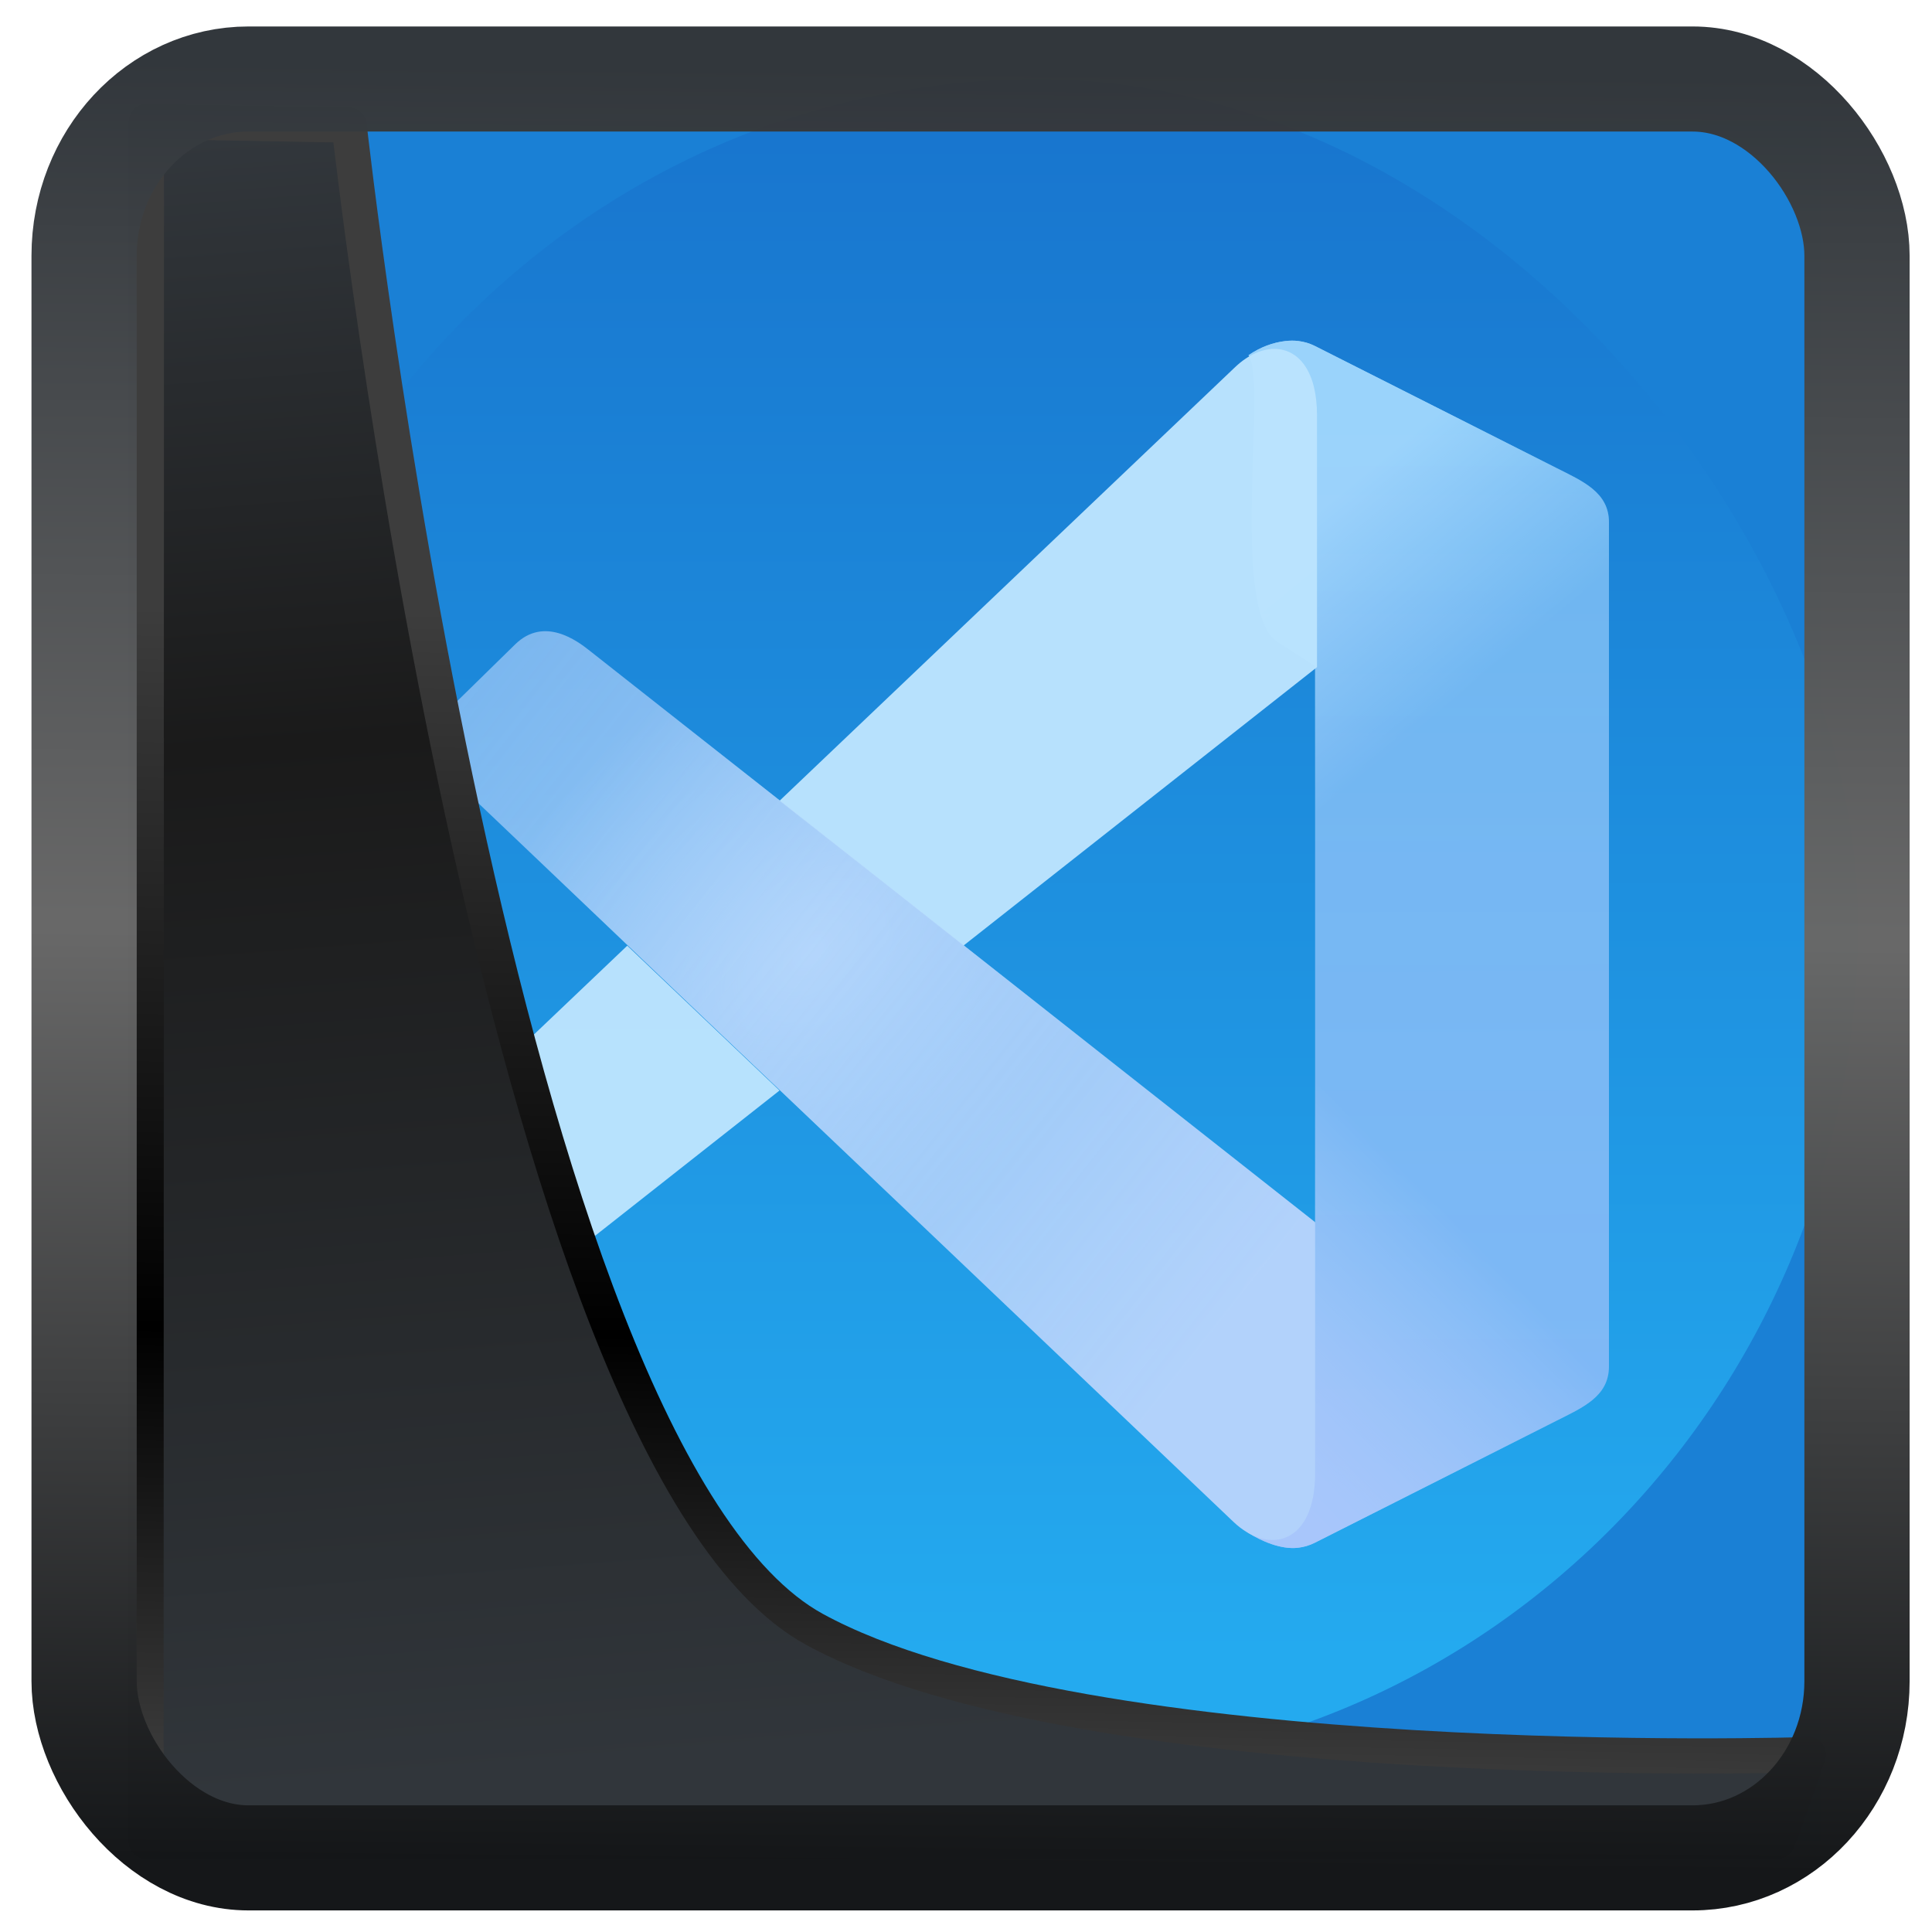 <?xml version="1.0" encoding="UTF-8" standalone="no"?>
<!-- Created with Inkscape (http://www.inkscape.org/) -->

<svg
   width="48"
   height="48"
   version="1.1"
   viewBox="0 0 48 48"
   id="svg22"
   sodipodi:docname="vso.svg"
   inkscape:version="1.1.2 (0a00cf5339, 2022-02-04)"
   xmlns:inkscape="http://www.inkscape.org/namespaces/inkscape"
   xmlns:sodipodi="http://sodipodi.sourceforge.net/DTD/sodipodi-0.dtd"
   xmlns:xlink="http://www.w3.org/1999/xlink"
   xmlns="http://www.w3.org/2000/svg"
   xmlns:svg="http://www.w3.org/2000/svg">
  <sodipodi:namedview
     id="namedview24"
     pagecolor="#ffffff"
     bordercolor="#666666"
     borderopacity="1.0"
     inkscape:showpageshadow="2"
     inkscape:pageopacity="0.0"
     inkscape:pagecheckerboard="0"
     inkscape:deskcolor="#d1d1d1"
     showgrid="false"
     inkscape:zoom="11.25"
     inkscape:cx="21.244444"
     inkscape:cy="27.155556"
     inkscape:window-width="3440"
     inkscape:window-height="1359"
     inkscape:window-x="0"
     inkscape:window-y="0"
     inkscape:window-maximized="1"
     inkscape:current-layer="svg22"
     inkscape:pageshadow="2" />
  <defs
     id="defs12">
    <linearGradient
       id="linearGradient1005-3-3"
       x1="5.253"
       x2="9.382"
       y1="15.383"
       y2="2.942"
       gradientTransform="matrix(1,0,0,1,1.632,-0.617)"
       gradientUnits="userSpaceOnUse">
      <stop
         stop-color="#fa8200"
         offset="0"
         id="stop2" />
      <stop
         stop-color="#ff9600"
         offset=".37"
         id="stop4" />
      <stop
         stop-color="#ffb400"
         offset="1"
         id="stop6" />
    </linearGradient>
    <filter
       id="filter4014"
       x="-0.062"
       y="-0.058"
       width="1.125"
       height="1.115"
       color-interpolation-filters="sRGB">
      <feGaussianBlur
         stdDeviation="1.094"
         id="feGaussianBlur9" />
    </filter>
    <linearGradient
       inkscape:collect="always"
       xlink:href="#linearGradient3487"
       id="linearGradient3403"
       gradientUnits="userSpaceOnUse"
       x1="6.949"
       y1="4.555"
       x2="11.215"
       y2="59.052" />
    <linearGradient
       id="linearGradient3487">
      <stop
         style="stop-color:#32373c;stop-opacity:1"
         offset="0"
         id="stop3481" />
      <stop
         id="stop3483"
         offset="0.368"
         style="stop-color:#1a1a1a;stop-opacity:1" />
      <stop
         style="stop-color:#31363b;stop-opacity:1"
         offset="1"
         id="stop3485" />
    </linearGradient>
    <linearGradient
       inkscape:collect="always"
       xlink:href="#linearGradient20604"
       id="linearGradient20558"
       gradientUnits="userSpaceOnUse"
       x1="25.802"
       y1="20.374"
       x2="25.111"
       y2="58.913" />
    <linearGradient
       id="linearGradient20604">
      <stop
         id="stop20598"
         offset="0"
         style="stop-color:#3d3d3d;stop-opacity:1" />
      <stop
         style="stop-color:#000000;stop-opacity:1"
         offset="0.618"
         id="stop20600" />
      <stop
         id="stop20602"
         offset="1"
         style="stop-color:#3d3d3d;stop-opacity:1" />
    </linearGradient>
    <filter
       inkscape:collect="always"
       style="color-interpolation-filters:sRGB"
       id="filter20720"
       x="-0.017"
       y="-0.016"
       width="1.034"
       height="1.033">
      <feGaussianBlur
         inkscape:collect="always"
         stdDeviation="0.147"
         id="feGaussianBlur20722" />
    </filter>
    <linearGradient
       gradientTransform="translate(0.361,-0.13)"
       xlink:href="#linearGradient4555"
       id="linearGradient4557"
       x1="43.5"
       y1="64.012"
       x2="44.142"
       y2="0.306"
       gradientUnits="userSpaceOnUse" />
    <linearGradient
       id="linearGradient4555">
      <stop
         style="stop-color:#141618;stop-opacity:1"
         offset="0"
         id="stop4551" />
      <stop
         id="stop4559"
         offset="0.518"
         style="stop-color:#686868;stop-opacity:1" />
      <stop
         style="stop-color:#31363b;stop-opacity:1"
         offset="1"
         id="stop4553" />
    </linearGradient>
    <filter
       style="color-interpolation-filters:sRGB"
       id="filter4601"
       x="-0.03"
       width="1.06"
       y="-0.03"
       height="1.06">
      <feGaussianBlur
         stdDeviation="0.015"
         id="feGaussianBlur4603" />
    </filter>
    <linearGradient
       inkscape:collect="always"
       xlink:href="#linearGradient1417"
       id="linearGradient1419"
       x1="17.25"
       y1="29.643"
       x2="17.25"
       y2="3.056"
       gradientUnits="userSpaceOnUse"
       gradientTransform="matrix(1.444,0,0,1.444,-0.46,-0.637)" />
    <linearGradient
       inkscape:collect="always"
       id="linearGradient1417">
      <stop
         style="stop-color:#24aaef;stop-opacity:1;"
         offset="0"
         id="stop1413" />
      <stop
         style="stop-color:#1875ce;stop-opacity:1;"
         offset="1"
         id="stop1415" />
    </linearGradient>
    <linearGradient
       inkscape:collect="always"
       xlink:href="#linearGradient917-6"
       id="linearGradient919-4"
       x1="11.551"
       y1="4.24"
       x2="12.851"
       y2="5.873"
       gradientUnits="userSpaceOnUse" />
    <linearGradient
       inkscape:collect="always"
       id="linearGradient917-6">
      <stop
         style="stop-color:#b9e3fd;stop-opacity:1;"
         offset="0"
         id="stop913-2" />
      <stop
         style="stop-color:#b9e3fd;stop-opacity:0;"
         offset="1"
         id="stop915-5" />
    </linearGradient>
    <linearGradient
       inkscape:collect="always"
       xlink:href="#linearGradient907"
       id="linearGradient909"
       x1="10.619"
       y1="13.341"
       x2="12.586"
       y2="11.374"
       gradientUnits="userSpaceOnUse" />
    <linearGradient
       inkscape:collect="always"
       id="linearGradient907">
      <stop
         style="stop-color:#aed1fc;stop-opacity:0.996"
         offset="0"
         id="stop903" />
      <stop
         style="stop-color:#ffffff;stop-opacity:0;"
         offset="1"
         id="stop905" />
    </linearGradient>
    <linearGradient
       inkscape:collect="always"
       xlink:href="#linearGradient895"
       id="linearGradient897"
       x1="12.35"
       y1="12.723"
       x2="12.327"
       y2="3.99"
       gradientUnits="userSpaceOnUse" />
    <linearGradient
       inkscape:collect="always"
       id="linearGradient895">
      <stop
         style="stop-color:#a5c1fb;stop-opacity:0.922"
         offset="0"
         id="stop891" />
      <stop
         style="stop-color:#8eccfb;stop-opacity:0.922"
         offset="1"
         id="stop893" />
    </linearGradient>
    <radialGradient
       inkscape:collect="always"
       xlink:href="#linearGradient927"
       id="radialGradient929"
       cx="6.332"
       cy="8.621"
       fx="6.332"
       fy="8.621"
       r="4.047"
       gradientTransform="matrix(0.43,0.477,-0.742,0.668,10.01,-0.159)"
       gradientUnits="userSpaceOnUse" />
    <linearGradient
       inkscape:collect="always"
       id="linearGradient927">
      <stop
         style="stop-color:#b8e3fe;stop-opacity:1;"
         offset="0"
         id="stop923" />
      <stop
         style="stop-color:#b8e3fe;stop-opacity:0;"
         offset="1"
         id="stop925" />
    </linearGradient>
    <linearGradient
       inkscape:collect="always"
       xlink:href="#linearGradient935"
       id="linearGradient937"
       x1="-9.136"
       y1="-3.125"
       x2="9.851"
       y2="12.269"
       gradientUnits="userSpaceOnUse" />
    <linearGradient
       inkscape:collect="always"
       id="linearGradient935">
      <stop
         style="stop-color:#b2d2fb;stop-opacity:0"
         offset="0"
         id="stop931" />
      <stop
         style="stop-color:#b2d2fb;stop-opacity:1"
         offset="1"
         id="stop933" />
    </linearGradient>
  </defs>
  <rect
     style="display:inline;fill:#1a80d5;fill-opacity:1;fill-rule:evenodd;stroke:none;stroke-width:0.928;stroke-linejoin:round;stroke-miterlimit:7.8"
     id="rect1192"
     width="42.085"
     height="42.712"
     x="3.163"
     y="3.018"
     ry="0"
     inkscape:label="arriere" />
  <g
     id="g868"
     transform="matrix(0.971,0,0,1,2.469,-1.037)">
    <rect
       style="fill:url(#linearGradient1419);fill-opacity:1;stroke-width:3.881;stroke-linecap:round;stroke-linejoin:round"
       id="rect849"
       width="42"
       height="42"
       x="3"
       y="3"
       rx="21"
       ry="21" />
    <g
       id="g948"
       transform="matrix(2.793,0,0,2.793,0.498,0.628)">
      <path
         d="m 10.688,3.18 c -0.115,0.013 -0.227,0.052 -0.339,0.126 0.175,0.218 -0.178,2.271 0.264,2.549 l 0.346,0.217 v 4.95 l -0.543,0.407 c -0.418,0.313 0.038,2.119 -0.072,2.351 0.121,0.074 0.302,0.153 0.461,0.134 0.051,-0.006 0.102,-0.02 0.153,-0.045 l 2.209,-1.083 c 0.241,-0.118 0.484,-0.216 0.484,-0.484 V 4.792 c 0,-0.268 -0.243,-0.366 -0.484,-0.484 L 10.959,3.225 c -0.051,-0.025 -0.102,-0.039 -0.153,-0.045 -0.04,-0.005 -0.079,-0.004 -0.117,0 z"
         fill="#35a0f3"
         style="fill:url(#linearGradient919-4);fill-opacity:1;stroke-width:1.272;paint-order:stroke fill markers"
         id="path911" />
      <path
         d="m 10.688,3.18 c -0.115,0.013 -0.227,0.052 -0.339,0.126 0.175,0.218 -0.178,2.271 0.264,2.549 l 0.346,0.217 v 4.95 l -0.543,0.407 c -0.418,0.313 0.038,2.119 -0.072,2.351 0.121,0.074 0.302,0.153 0.461,0.134 0.051,-0.006 0.102,-0.02 0.153,-0.045 l 2.209,-1.083 c 0.241,-0.118 0.484,-0.216 0.484,-0.484 V 4.792 c 0,-0.268 -0.243,-0.366 -0.484,-0.484 L 10.959,3.225 c -0.051,-0.025 -0.102,-0.039 -0.153,-0.045 -0.04,-0.005 -0.079,-0.004 -0.117,0 z"
         fill="#35a0f3"
         style="fill:url(#linearGradient909);fill-opacity:1;stroke-width:1.272;paint-order:stroke fill markers"
         id="path901" />
      <path
         d="m 10.688,3.18 c -0.115,0.013 -0.227,0.052 -0.339,0.126 0.175,0.218 -0.178,2.271 0.264,2.549 l 0.346,0.217 v 4.95 l -0.543,0.407 c -0.418,0.313 0.038,2.119 -0.072,2.351 0.121,0.074 0.302,0.153 0.461,0.134 0.051,-0.006 0.102,-0.02 0.153,-0.045 l 2.209,-1.083 c 0.241,-0.118 0.484,-0.216 0.484,-0.484 V 4.792 c 0,-0.268 -0.243,-0.366 -0.484,-0.484 L 10.959,3.225 c -0.051,-0.025 -0.102,-0.039 -0.153,-0.045 -0.04,-0.005 -0.079,-0.004 -0.117,0 z"
         style="opacity:0.775;fill:url(#linearGradient897);fill-opacity:1;stroke-width:1.272;paint-order:stroke fill markers"
         id="path2" />
      <path
         id="path4"
         style="fill:#bbe4fe;fill-opacity:0.973;stroke-width:4.807;paint-order:stroke fill markers"
         d="m 40.029,12.266 c -0.461,-0.028 -0.975,0.182 -1.438,0.609 l -15.752,14.559 6.357,4.863 12.225,-9.35 v -8.451 c 0,-1.474 -0.623,-2.183 -1.393,-2.23 z m -22.453,20.031 -6.15,5.684 v 0.002 c -0.529,0.489 -0.909,1.343 -0.242,1.977 L 13.725,42.375 c 0.999,0.949 2.143,0.124 2.582,-0.221 l 6.533,-4.996 z"
         transform="scale(0.265)" />
      <path
         d="M 3.023,7.041 10.21,13.683 c 0.326,0.302 0.749,0.195 0.749,-0.429 V 11.018 L 4.315,5.936 C 4.198,5.845 3.896,5.627 3.631,5.878 L 2.959,6.517 C 2.783,6.685 2.883,6.911 3.023,7.04 Z"
         fill="#1a81da"
         style="fill:url(#radialGradient929);fill-opacity:1;stroke-width:1.272;paint-order:stroke fill markers"
         id="path921" />
      <path
         d="M 3.023,7.041 10.21,13.683 c 0.326,0.302 0.749,0.195 0.749,-0.429 V 11.018 L 4.315,5.936 C 4.198,5.845 3.896,5.627 3.631,5.878 L 2.959,6.517 C 2.783,6.685 2.883,6.911 3.023,7.04 Z"
         style="fill:url(#linearGradient937);fill-opacity:1;stroke-width:1.272;paint-order:stroke fill markers"
         id="path6" />
    </g>
  </g>
  <path
     style="display:inline;mix-blend-mode:normal;fill:url(#linearGradient3403);fill-opacity:1;stroke:url(#linearGradient20558);stroke-width:1.162;stroke-linecap:butt;stroke-linejoin:round;stroke-miterlimit:4;stroke-dasharray:none;stroke-opacity:1;filter:url(#filter20720)"
     d="M 4.704,3.981 4.691,60.802 H 58.595 l 1.022,-2.866 c 0,0 -23.875,0.766 -32.844,-4.14 C 16.258,48.042 11.401,4.098 11.401,4.098 Z"
     id="path1686"
     sodipodi:nodetypes="ccccscc"
     transform="matrix(0.752,0,0,0.752,0.1,0.025)"
     inkscape:label="folder" />
  <rect
     style="display:inline;fill:none;fill-opacity:1;stroke:url(#linearGradient4557);stroke-width:3.714;stroke-linejoin:round;stroke-miterlimit:7.8;stroke-dasharray:none;stroke-opacity:0.995;filter:url(#filter4601)"
     id="rect4539"
     width="62.567"
     height="62.867"
     x="1.032"
     y="0.596"
     ry="6.245"
     rx="5.803"
     transform="matrix(0.704,0,0,0.703,1.363,1.544)"
     inkscape:label="contour" />
</svg>
